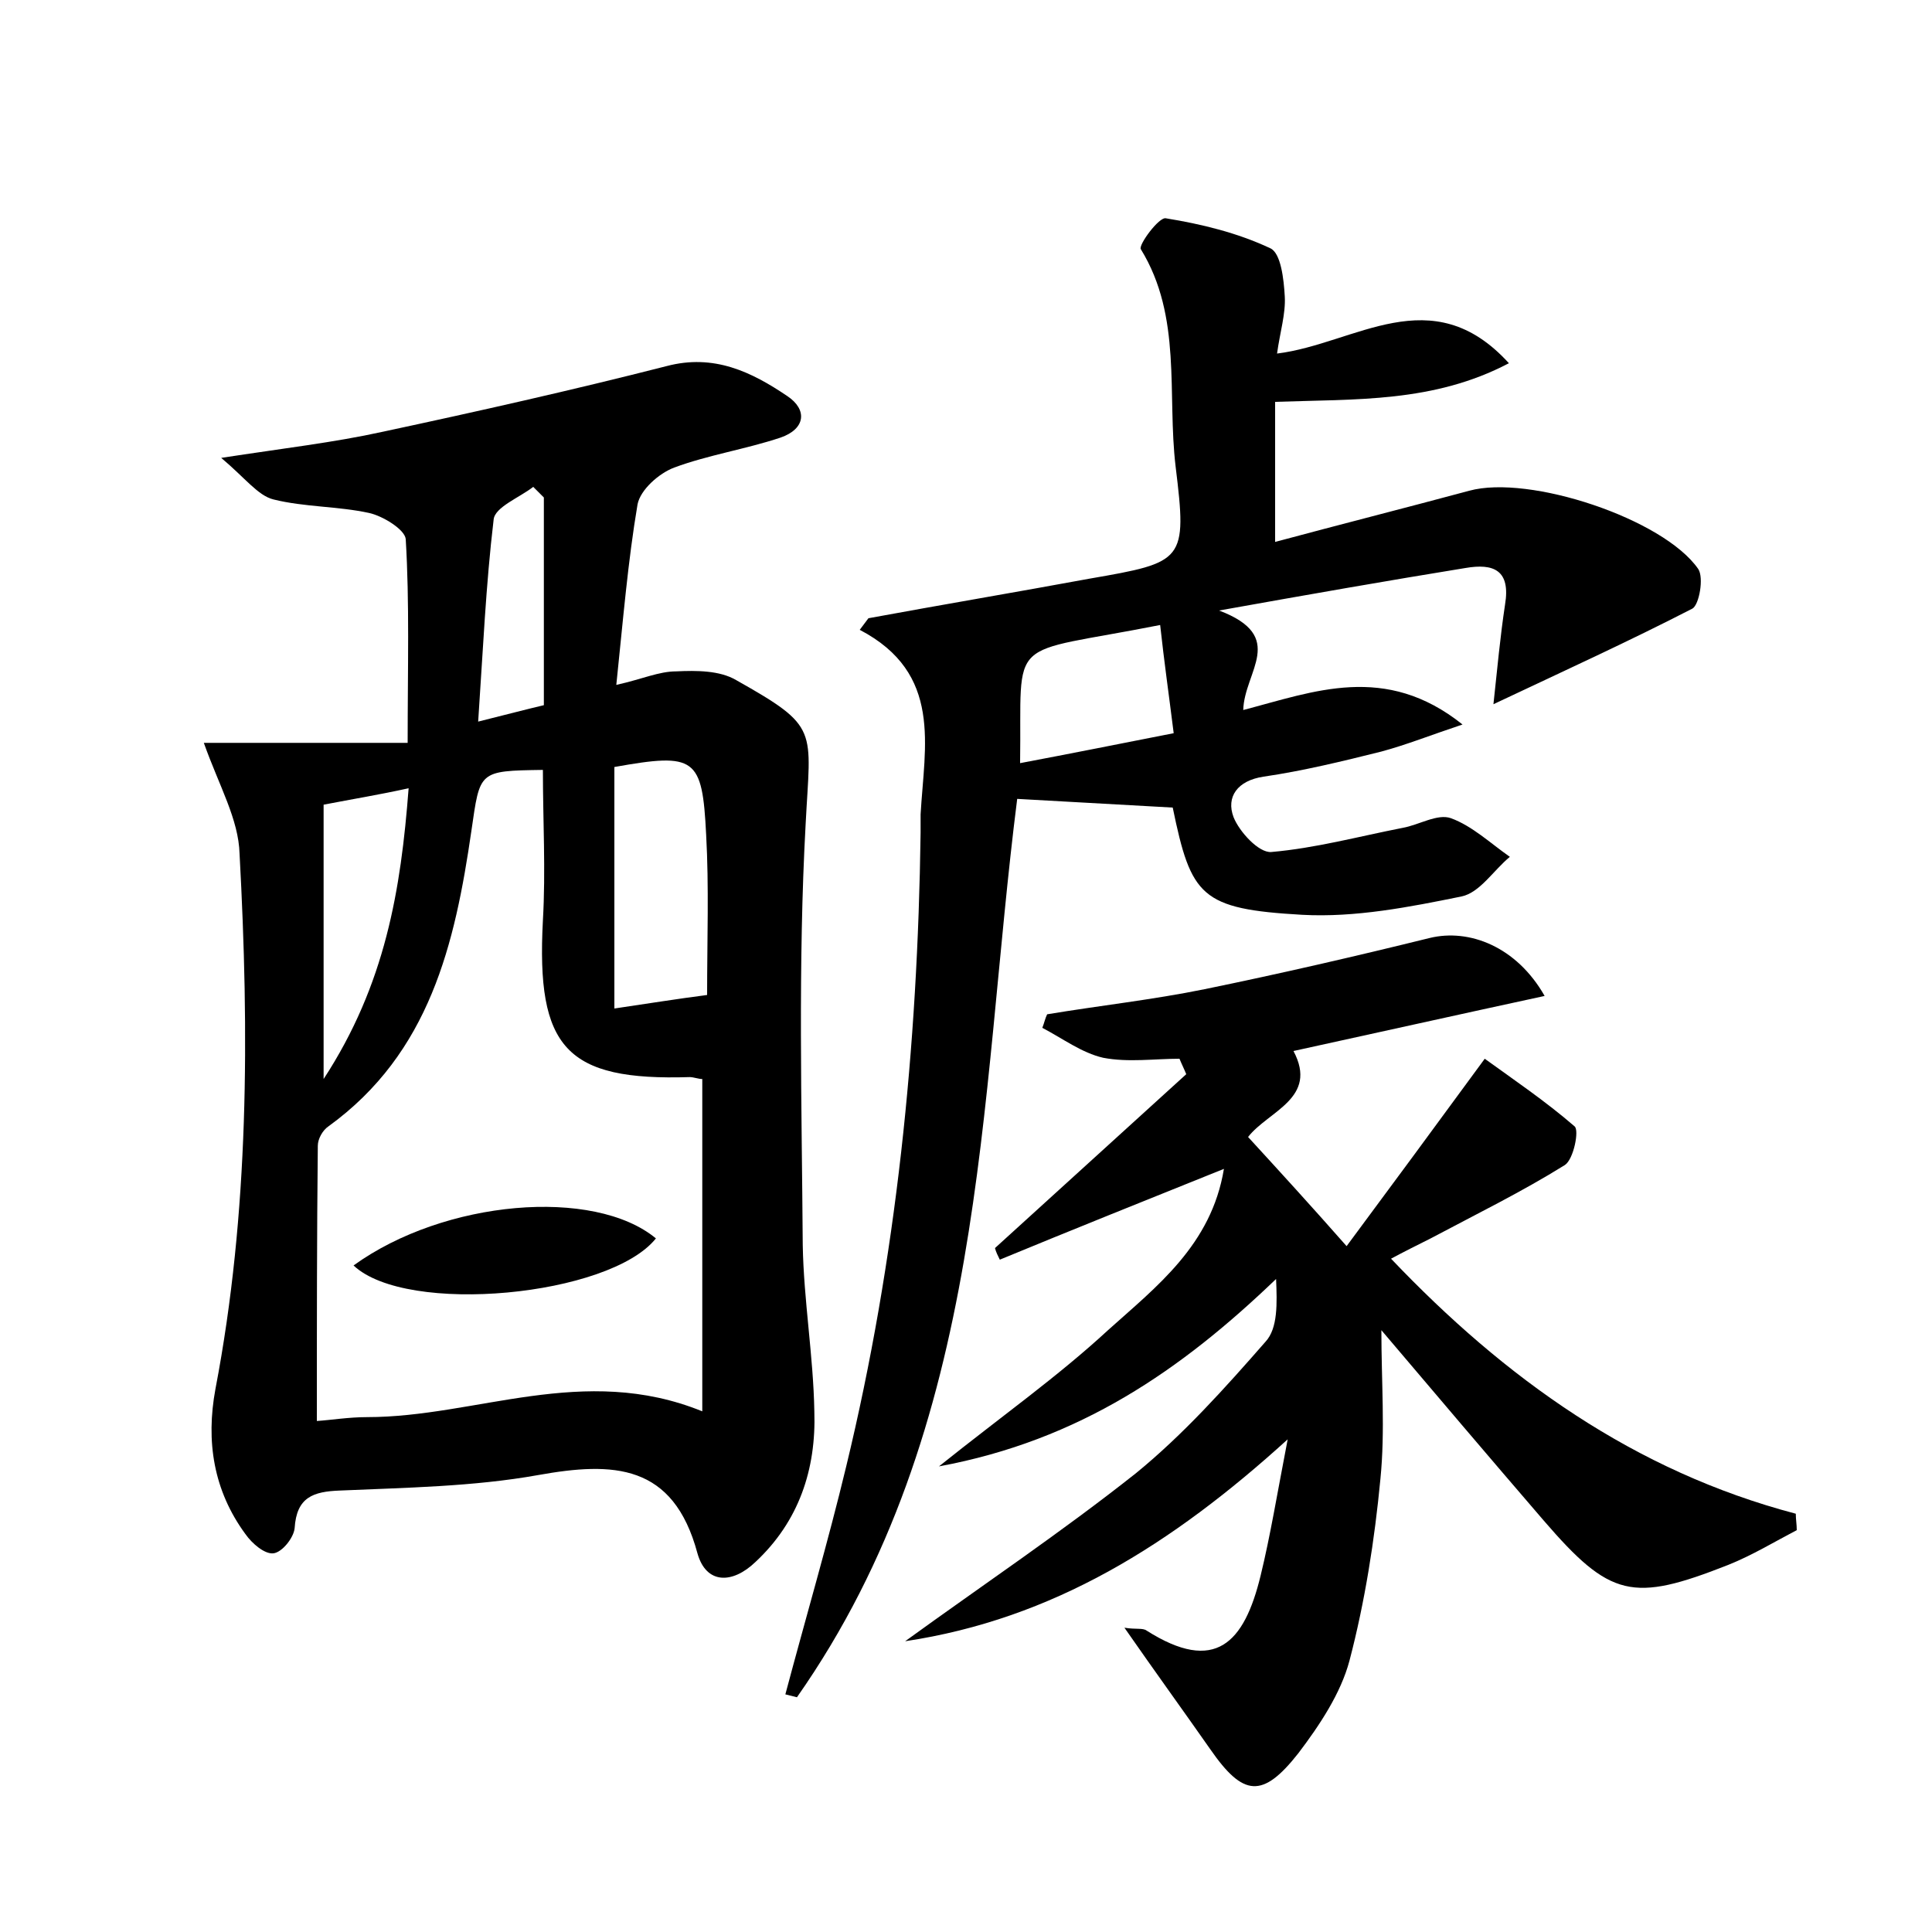 <?xml version="1.0" encoding="utf-8"?>
<!-- Generator: Adobe Illustrator 22.0.0, SVG Export Plug-In . SVG Version: 6.00 Build 0)  -->
<svg version="1.1" id="图层_1" xmlns="http://www.w3.org/2000/svg" xmlns:xlink="http://www.w3.org/1999/xlink" x="0px" y="0px"
	 viewBox="0 0 200 200" style="enable-background:new 0 0 200 200;" xml:space="preserve">
<style type="text/css">
	.st0{fill:#FFFFFF;}
</style>
<g>
	
	<path d="M21.1,76.9c7.2,0,14.1,0,21.1,0c0-7.8,0.2-14.5-0.2-21.1c-0.1-1-2.4-2.4-3.8-2.7c-3.2-0.7-6.7-0.6-9.9-1.4
		c-1.6-0.4-2.9-2.2-5.4-4.3c6.5-1,11.7-1.6,16.7-2.7c9.8-2.1,19.6-4.3,29.4-6.8c4.9-1.3,8.8,0.6,12.5,3.1c2.1,1.4,1.9,3.4-0.7,4.3
		c-3.6,1.2-7.5,1.8-11,3.1c-1.6,0.6-3.5,2.3-3.8,3.8c-1,5.9-1.5,12-2.2,18.7c2.7-0.6,4.4-1.4,6.2-1.4c2.1-0.1,4.5-0.1,6.2,0.9
		c8.7,4.9,7.7,5,7.2,14.9c-0.8,14.5-0.4,29.1-0.3,43.6c0.1,5.7,1.1,11.5,1.2,17.2c0.2,6-1.6,11.4-6.1,15.6c-2.4,2.3-5.1,2.3-6-0.9
		c-2.5-9.3-8.7-9.5-16.5-8.1c-6.7,1.2-13.7,1.3-20.5,1.6c-2.8,0.1-4.5,0.7-4.7,3.9c-0.1,1-1.3,2.5-2.2,2.6c-0.9,0.1-2.2-1-2.9-2
		c-3.3-4.5-4.1-9.6-3.1-15c3.5-18.3,3.5-36.9,2.5-55.4C24.7,84.8,22.7,81.4,21.1,76.9z M72.7,111.7c-0.4,0-0.9-0.2-1.3-0.2
		c-12.8,0.4-15.9-3-15.2-16.2c0.3-5.2,0-10.4,0-15.6c-6.7,0.1-6.5,0.1-7.4,6.3c-1.7,11.7-4.3,23-14.8,30.6c-0.6,0.4-1.1,1.3-1.1,2
		c-0.1,9.4-0.1,18.7-0.1,28.5c1.5-0.1,3.3-0.4,5.2-0.4c11.3,0,22.4-5.6,34.7-0.6C72.7,134.3,72.7,123.2,72.7,111.7z M73.2,103
		c0-5.8,0.2-11.2-0.1-16.6c-0.4-8-1.1-8.5-9.5-7c0,8.1,0,16.4,0,25C67,103.9,70.1,103.4,73.2,103z M33.5,83.3c0,9.3,0,18.2,0,28.4
		c6.4-9.8,8-19.6,8.8-30.1C39.1,82.3,36.6,82.7,33.5,83.3z M56.3,51.5c-0.4-0.4-0.7-0.7-1.1-1.1c-1.4,1.1-4,2.1-4.1,3.4
		c-0.8,6.7-1.1,13.5-1.6,20.9c3.2-0.8,5.1-1.3,6.8-1.7C56.3,65.5,56.3,58.5,56.3,51.5z"/>
	<path d="M89.9,64c7.6-1.4,15.3-2.7,22.9-4.1c9.8-1.7,10.1-1.8,8.9-11.6c-0.9-7.5,0.7-15.5-3.6-22.5c-0.3-0.4,1.9-3.4,2.6-3.2
		c3.7,0.6,7.4,1.5,10.8,3.1c1.1,0.5,1.4,3.2,1.5,5c0.1,1.8-0.5,3.7-0.8,5.9c8.1-1,16-7.8,24,1c-7.8,4.1-15.8,3.7-24.2,4
		c0,4.7,0,9.3,0,14.5c6.7-1.8,13.4-3.5,20.1-5.3c6.2-1.7,20.1,2.9,23.7,8.1c0.6,0.9,0.1,3.7-0.6,4.1c-6.6,3.4-13.4,6.5-20.6,9.9
		c0.4-3.7,0.7-7,1.2-10.3c0.6-3.6-1.2-4.3-4.1-3.8c-8,1.3-16,2.7-25.5,4.4c7.1,2.7,2.6,6.3,2.5,10.3c7.3-1.9,14.7-4.9,22.7,1.5
		c-3.3,1.1-5.8,2.1-8.4,2.8c-4,1-8.1,2-12.2,2.6c-2.7,0.4-3.9,2.1-3.1,4.2c0.6,1.5,2.6,3.7,3.9,3.6c4.6-0.4,9-1.6,13.6-2.5
		c1.7-0.3,3.6-1.5,5-1c2.2,0.8,4.1,2.6,6.1,4c-1.7,1.4-3.1,3.7-5,4.1c-5.4,1.1-11,2.2-16.5,1.9c-10.5-0.6-11.5-1.9-13.4-11.1
		c-5.4-0.3-10.8-0.6-16.1-0.9c-4,31.5-3.1,64.9-22.8,93c-0.4-0.1-0.8-0.2-1.2-0.3c2.1-7.9,4.4-15.7,6.3-23.6
		c5.2-21.5,7.4-43.4,7.7-65.6c0-0.6,0-1.3,0-1.9c0.4-7.1,2.3-14.6-6.3-19.1C89.3,64.8,89.6,64.4,89.9,64z M105.6,79
		c5.3-1,10.3-2,15.9-3.1c-0.5-4-1-7.5-1.4-11.2C103.9,67.9,105.8,65.5,105.6,79z"/>
	<path d="M93.7,169.9c8-5.8,16.2-11.3,23.9-17.4c4.9-4,9.2-8.8,13.4-13.6c1.3-1.4,1.2-4,1.1-6.5c-9.8,9.4-20.3,16.7-34.9,19.4
		c6.5-5.2,12.3-9.3,17.5-14.1c5-4.5,10.7-8.8,12-16.7c-8.2,3.3-15.7,6.3-23.2,9.4c-0.2-0.4-0.4-0.8-0.5-1.2c6.6-6,13.2-12,19.8-18
		c-0.2-0.5-0.5-1.1-0.7-1.6c-2.6,0-5.3,0.4-7.9-0.1c-2.2-0.5-4.2-2-6.3-3.1c0.2-0.5,0.3-1,0.5-1.4c5.4-0.9,10.9-1.5,16.3-2.6
		c7.8-1.6,15.6-3.4,23.3-5.3c4.1-1,9,0.9,11.9,6c-8.8,1.9-17.3,3.8-26,5.7c2.6,4.9-2.6,6.2-4.7,8.9c3.3,3.6,6.5,7.1,10.2,11.3
		c4.6-6.2,9.1-12.3,14.3-19.4c2.9,2.1,6.3,4.4,9.3,7c0.5,0.4-0.1,3.4-1,4c-4.5,2.8-9.2,5.1-13.9,7.6c-1.4,0.7-2.8,1.4-4.1,2.1
		c11.8,12.4,25.2,22,41.9,26.4c0,0.6,0.1,1.1,0.1,1.7c-2.3,1.2-4.6,2.6-7.1,3.6c-9.9,3.9-12.2,3.4-19.1-4.6
		c-5.6-6.5-11.2-13.1-16.8-19.7c0,5.4,0.4,10.4-0.1,15.4c-0.6,6.3-1.6,12.7-3.2,18.8c-0.9,3.4-3.1,6.7-5.3,9.6
		c-3.7,4.7-5.7,4.5-9.1-0.4c-2.8-4-5.7-8-8.9-12.6c1.2,0.2,1.9,0,2.3,0.3c7.1,4.5,10.1,1.3,11.8-5.7c1-4.1,1.7-8.4,2.8-14.1
		C121.3,159.9,109,167.6,93.7,169.9z"/>
	
	
	
	
	
	<path d="M36.6,131c9.4-6.8,24.9-8.1,31.3-2.8C63.1,134.2,42.1,136.2,36.6,131z"/>
</g>
</svg>
